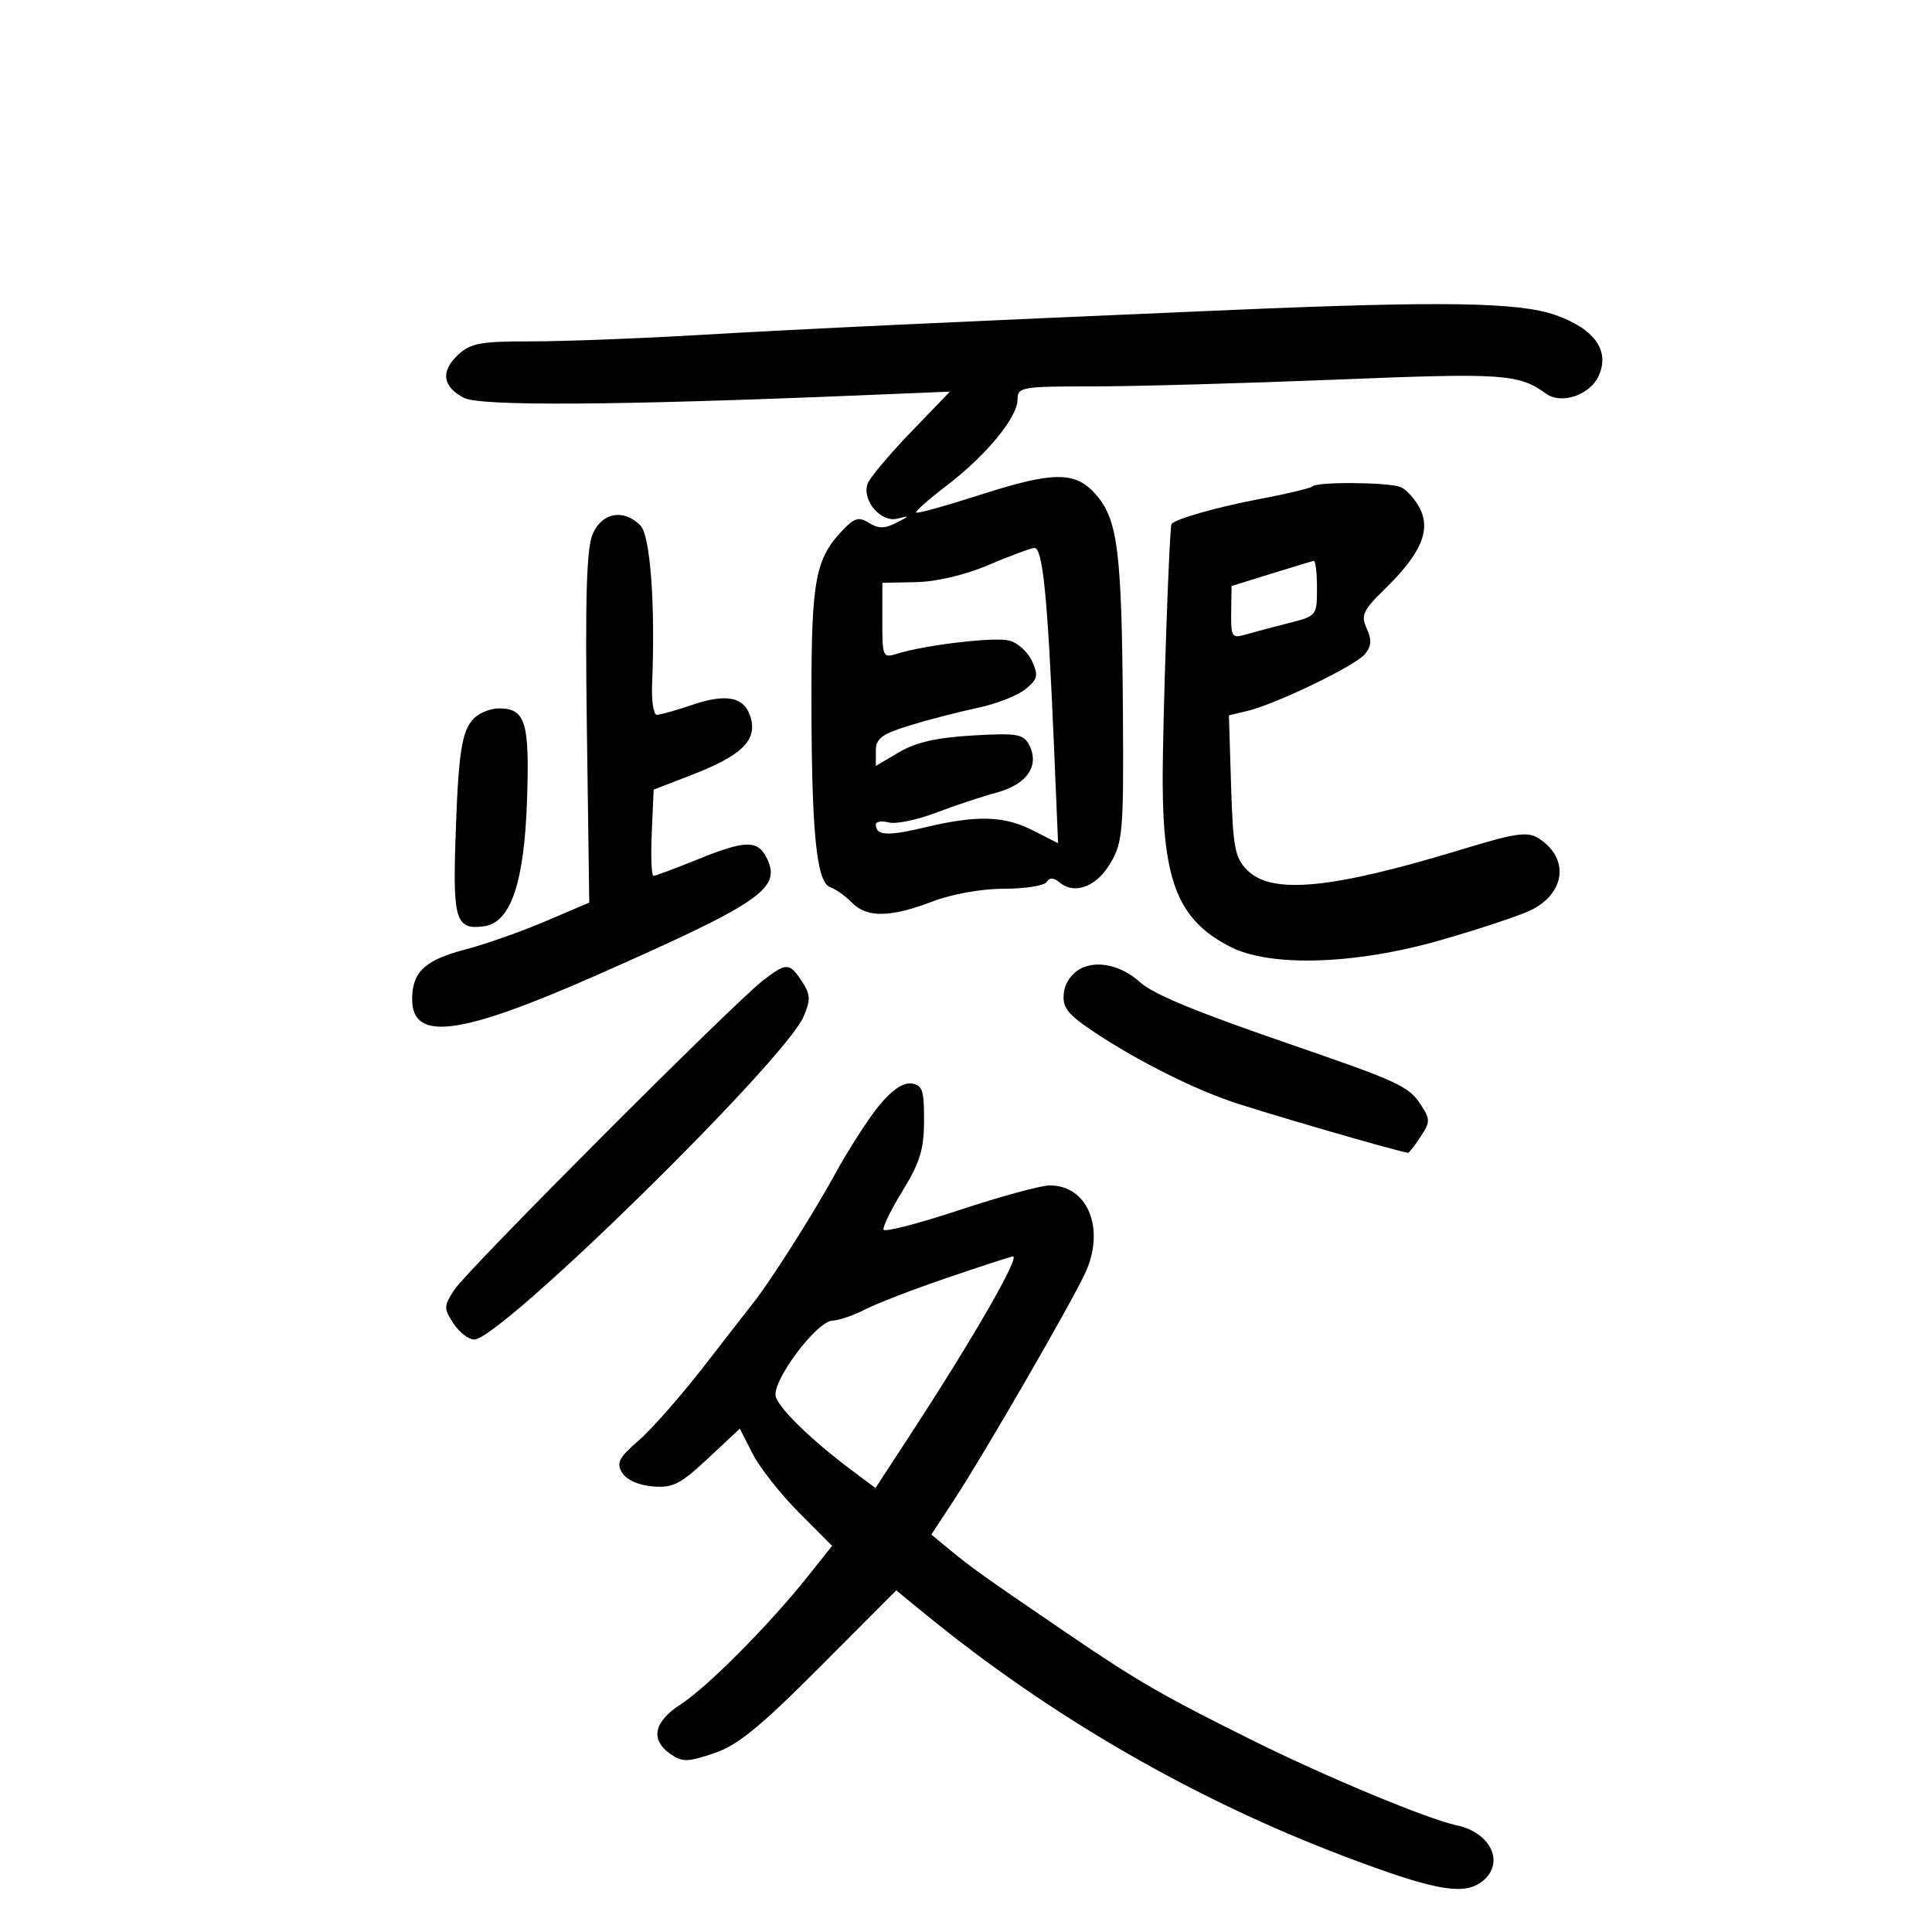 <svg xmlns="http://www.w3.org/2000/svg" width="300" height="300" viewBox="0 0 300 300" version="1.1">
	<path d="M 191.500 48.120 C 147.176 50.014, 124.490 51.080, 108.500 52.019 C 99.150 52.568, 87.422 53.014, 82.439 53.009 C 74.621 53.001, 73.069 53.287, 71.133 55.091 C 68.389 57.647, 68.700 60.017, 72.009 61.767 C 74.510 63.090, 95.436 62.962, 133.500 61.391 L 147.500 60.813 141.388 67.157 C 138.027 70.645, 135.023 74.236, 134.714 75.135 C 133.825 77.716, 136.787 81.177, 139.335 80.535 C 141.325 80.033, 141.312 80.086, 139.168 81.184 C 137.374 82.103, 136.400 82.107, 134.948 81.199 C 133.379 80.219, 132.696 80.399, 130.912 82.260 C 126.631 86.726, 126 90.009, 126 107.821 C 126 129.135, 126.761 136.986, 128.902 137.750 C 129.781 138.064, 131.305 139.148, 132.289 140.160 C 134.597 142.534, 138.215 142.487, 144.761 139.999 C 147.874 138.816, 152.443 138, 155.952 138 C 159.213 138, 162.174 137.528, 162.530 136.951 C 162.976 136.230, 163.600 136.253, 164.534 137.028 C 166.890 138.983, 170.293 137.681, 172.449 134 C 174.343 130.767, 174.490 128.994, 174.367 110.767 C 174.200 85.919, 173.597 80.863, 170.338 76.990 C 167.074 73.111, 163.781 73.106, 151.794 76.961 C 146.731 78.589, 142.440 79.774, 142.260 79.594 C 142.080 79.414, 144.195 77.541, 146.961 75.432 C 153.114 70.740, 158 64.820, 158 62.059 C 158 60.097, 158.556 60, 169.750 59.998 C 176.213 59.997, 193.219 59.523, 207.543 58.944 C 233.534 57.894, 235.797 58.047, 240.095 61.145 C 242.458 62.848, 246.886 61.344, 248.237 58.379 C 250.026 54.453, 247.608 51.054, 241.500 48.910 C 235.841 46.924, 223.909 46.735, 191.500 48.120 M 203.813 75.520 C 203.527 75.806, 199.740 76.710, 195.397 77.528 C 189.044 78.725, 182.420 80.614, 181.914 81.371 C 181.562 81.900, 180.508 112.687, 180.541 121.500 C 180.598 137.025, 183.032 142.935, 191.055 147.028 C 197.311 150.220, 210.575 149.781, 223.859 145.942 C 229.679 144.261, 235.854 142.214, 237.582 141.394 C 243.130 138.762, 243.762 133.206, 238.863 130.147 C 237.174 129.092, 235.304 129.363, 227.176 131.840 C 206.799 138.052, 197.517 138.960, 193.671 135.118 C 191.759 133.208, 191.460 131.647, 191.163 122.016 L 190.825 111.082 193.663 110.405 C 198.113 109.344, 210.426 103.396, 211.933 101.581 C 212.963 100.340, 213.034 99.370, 212.226 97.596 C 211.286 95.535, 211.624 94.796, 215.028 91.472 C 220.642 85.990, 222.225 82.335, 220.461 78.924 C 219.698 77.449, 218.346 75.963, 217.455 75.621 C 215.498 74.870, 204.545 74.789, 203.813 75.520 M 91.999 83.002 C 91.079 85.223, 90.853 93.040, 91.128 113.079 L 91.500 140.154 84.683 143.063 C 80.934 144.663, 75.314 146.639, 72.194 147.454 C 65.975 149.078, 64 150.934, 64 155.156 C 64 161.780, 71.383 160.817, 92.671 151.417 C 117.913 140.270, 121.241 138.020, 119.180 133.496 C 117.754 130.366, 115.904 130.367, 108.192 133.500 C 104.808 134.875, 101.785 136, 101.474 136 C 101.163 136, 101.042 132.988, 101.204 129.306 L 101.500 122.613 107.478 120.301 C 115.003 117.391, 117.481 115.051, 116.629 111.658 C 115.775 108.255, 112.998 107.582, 107.507 109.446 C 104.990 110.301, 102.510 111, 101.997 111 C 101.484 111, 101.152 108.862, 101.259 106.250 C 101.772 93.787, 100.980 83.123, 99.429 81.571 C 96.806 78.949, 93.407 79.603, 91.999 83.002 M 153.500 87.730 C 149.860 89.281, 145.438 90.328, 142.256 90.393 L 137.012 90.500 137.006 96.367 C 137 101.995, 137.092 102.204, 139.250 101.526 C 143.630 100.149, 154.379 98.878, 156.707 99.463 C 158.006 99.789, 159.599 101.221, 160.248 102.645 C 161.279 104.908, 161.147 105.462, 159.203 107.037 C 157.978 108.028, 154.620 109.332, 151.739 109.935 C 148.857 110.537, 144.137 111.760, 141.250 112.652 C 136.883 114.001, 136 114.666, 136 116.603 L 136 118.933 139.625 116.794 C 142.204 115.272, 145.493 114.525, 151.024 114.205 C 157.873 113.808, 158.915 113.978, 159.781 115.627 C 161.478 118.861, 159.526 121.774, 154.803 123.057 C 152.436 123.701, 148.137 125.128, 145.249 126.230 C 142.361 127.332, 139.099 127.998, 137.999 127.710 C 136.900 127.423, 136 127.569, 136 128.035 C 136 129.759, 137.795 129.866, 143.575 128.486 C 151.721 126.541, 155.912 126.661, 160.438 128.969 L 164.299 130.937 163.633 115.219 C 162.678 92.684, 161.907 84.986, 160.612 85.087 C 160 85.135, 156.800 86.324, 153.500 87.730 M 197.368 89.095 L 191.236 91.002 191.179 95.102 C 191.127 98.858, 191.306 99.148, 193.311 98.560 C 194.515 98.208, 197.525 97.408, 200 96.782 C 204.464 95.655, 204.500 95.611, 204.500 91.323 C 204.500 88.945, 204.275 87.042, 204 87.094 C 203.725 87.145, 200.741 88.045, 197.368 89.095 M 73.611 111.532 C 71.666 113.477, 71.165 116.801, 70.713 130.772 C 70.321 142.892, 70.853 144.442, 75.195 143.827 C 79.311 143.243, 81.405 137.068, 81.837 124.233 C 82.247 112.080, 81.606 110, 77.449 110 C 76.181 110, 74.453 110.689, 73.611 111.532 M 167.901 150.355 C 166.453 151.074, 165.378 152.594, 165.192 154.185 C 164.942 156.329, 165.692 157.378, 169.192 159.778 C 175.456 164.072, 184.285 168.619, 190.806 170.909 C 195.556 172.577, 217.661 179, 218.650 179 C 218.817 179, 219.691 177.875, 220.592 176.500 C 222.108 174.186, 222.108 173.814, 220.595 171.505 C 218.731 168.659, 217.181 167.946, 200.067 162.053 C 185.493 157.035, 179.074 154.376, 176.998 152.498 C 174.186 149.953, 170.475 149.079, 167.901 150.355 M 118.444 152.276 C 113.820 155.852, 72.570 197.185, 70.567 200.250 C 68.891 202.814, 68.880 203.169, 70.408 205.500 C 71.309 206.875, 72.762 208, 73.638 208 C 77.715 208, 121.863 164.702, 124.796 157.826 C 125.897 155.245, 125.856 154.430, 124.523 152.395 C 122.588 149.441, 122.123 149.432, 118.444 152.276 M 136.444 171.742 C 134.764 173.809, 131.664 178.650, 129.556 182.500 C 126.213 188.605, 119.435 199.259, 116.872 202.437 C 116.401 203.022, 113.053 207.325, 109.432 212 C 105.812 216.675, 101.196 221.931, 99.175 223.679 C 96.095 226.343, 95.678 227.153, 96.601 228.679 C 97.266 229.778, 99.141 230.623, 101.331 230.809 C 104.467 231.076, 105.632 230.489, 109.919 226.479 L 114.878 221.840 116.867 225.739 C 117.961 227.883, 121.185 231.979, 124.031 234.840 L 129.206 240.043 125.443 244.771 C 119.484 252.260, 109.838 261.978, 105.750 264.610 C 101.517 267.336, 100.919 270.129, 104.091 272.351 C 105.934 273.642, 106.737 273.630, 110.841 272.255 C 114.529 271.018, 117.968 268.218, 127.333 258.823 L 139.167 246.953 143.833 250.765 C 163.253 266.625, 185.553 279.486, 209 288.351 C 222.275 293.369, 226.919 294.282, 229.750 292.427 C 233.850 289.742, 231.824 284.636, 226.180 283.430 C 221.611 282.454, 206.018 275.965, 194.500 270.247 C 180.549 263.322, 176.564 261.019, 165.614 253.556 C 152.925 244.909, 150.857 243.438, 147.559 240.713 L 144.617 238.283 148.157 232.892 C 152.731 225.923, 166.212 202.608, 168.491 197.723 C 171.689 190.871, 168.947 184.053, 163 184.071 C 161.625 184.075, 155.325 185.793, 149 187.888 C 142.675 189.983, 137.365 191.359, 137.199 190.946 C 137.034 190.533, 138.378 187.791, 140.185 184.853 C 142.848 180.526, 143.475 178.465, 143.486 174.005 C 143.498 169.247, 143.229 168.465, 141.500 168.242 C 140.207 168.076, 138.419 169.314, 136.444 171.742 M 147 198.445 C 141.775 200.229, 136.060 202.434, 134.300 203.345 C 132.539 204.255, 130.289 205.026, 129.300 205.057 C 126.782 205.137, 119.737 214.595, 120.471 216.908 C 121.086 218.846, 126.145 223.741, 132.224 228.281 L 135.948 231.062 141.673 222.281 C 151.240 207.608, 158.510 194.939, 157.270 195.101 C 156.847 195.156, 152.225 196.661, 147 198.445" stroke="none" fill="black" fill-rule="evenodd"/>
</svg>